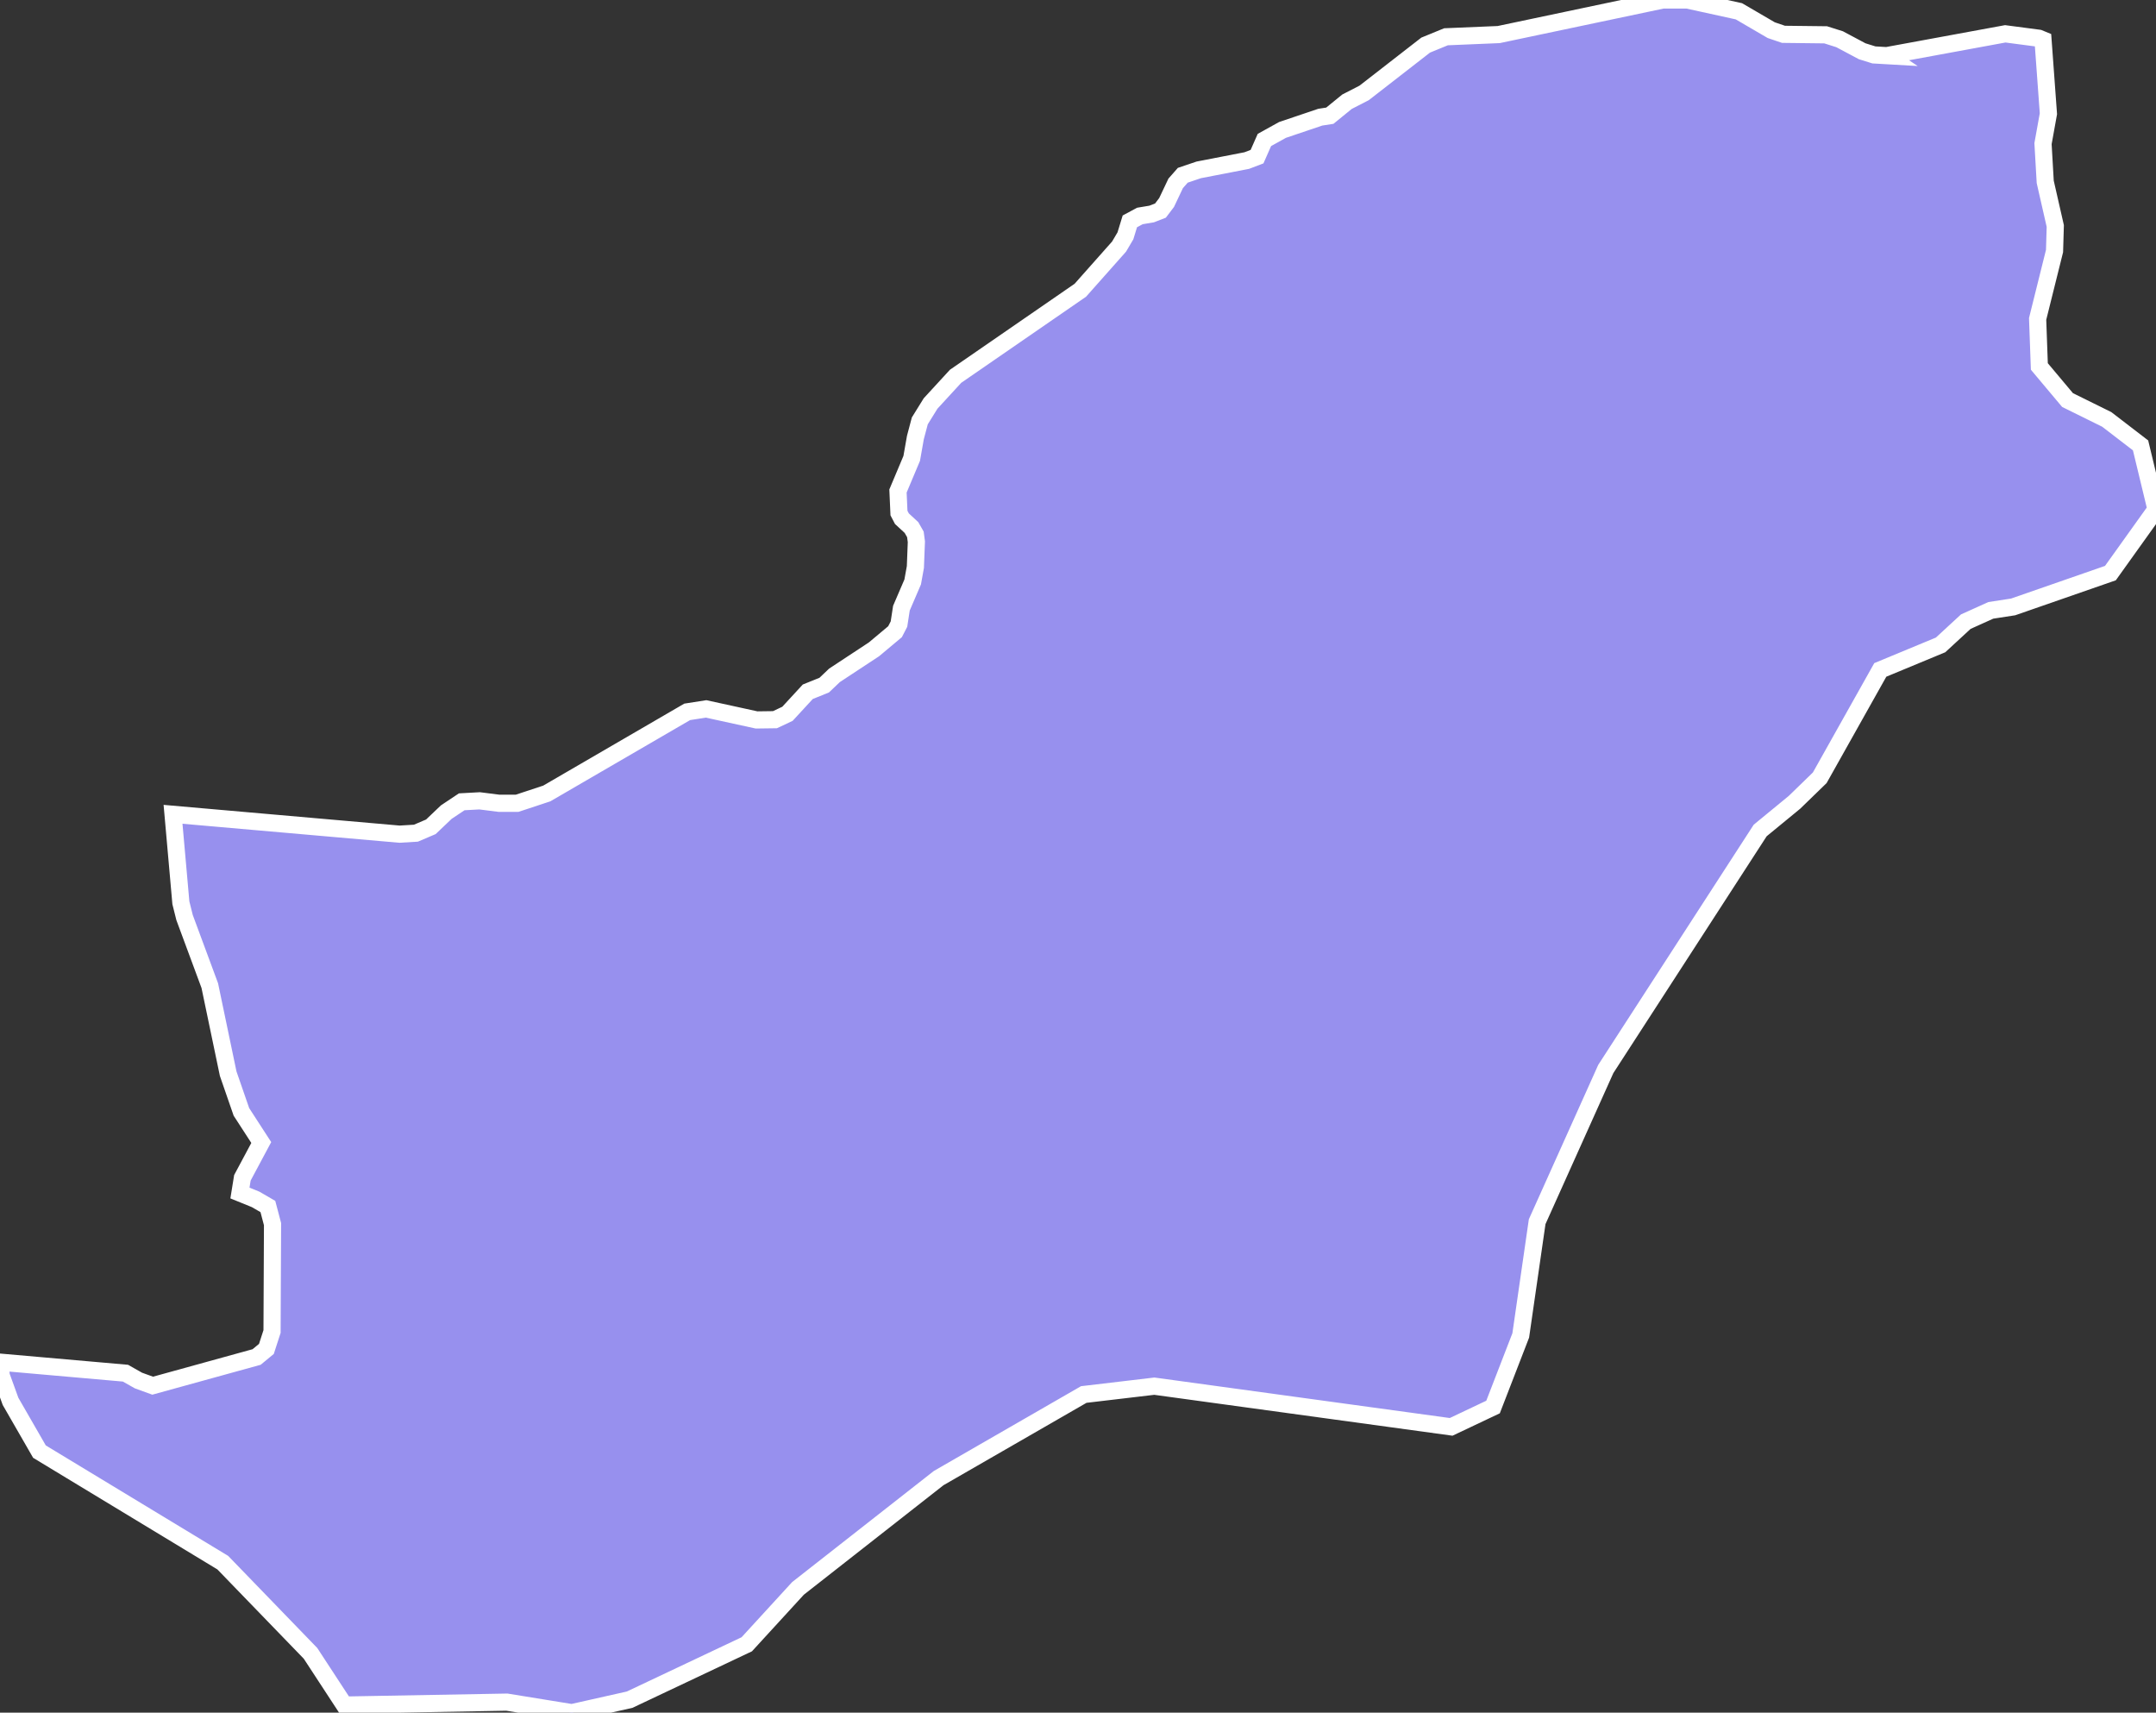 <svg xmlns="http://www.w3.org/2000/svg" viewBox="328.44 72.254 87.97 69.87" width="87.97" height="69.87">
            <rect x="328.44" y="72.254" width="87.97" height="69.87" fill="#333333" stroke="none"/>
            <path 
                d="m 405.42,74.524 0,0 4.84,-0.89 1.37,0.18 0.17,0.07 0.22,3.01 -0.22,1.22 0.09,1.56 0.41,1.8 -0.03,1.02 -0.69,2.77 0.07,1.94 1.15,1.37 1.6,0.79 1.38,1.06 0.63,2.61 -1.86,2.6 -3.97,1.38 -0.91,0.14 -1.02,0.46 -1.03,0.95 -2.46,1.02 -2.47,4.4 -1.03,1 -1.4,1.15 -6.3,9.73 -2.8,6.23 -0.67,4.64 -1.13,2.92 -1.71,0.81 -12.11,-1.66 -2.88,0.34 -5.92,3.41 -5.74,4.5 -2.09,2.28 -4.78,2.26 -2.36,0.53 -2.65,-0.43 -6.63,0.12 -1.38,-2.11 -3.58,-3.7 -7.48,-4.53 -1.18,-2.05 -0.38,-1.05 -0.05,-0.55 0,0 5.12,0.45 0.53,0.3 0.58,0.21 4.24,-1.17 0.4,-0.33 0.23,-0.71 0.02,-4.38 -0.19,-0.72 -0.5,-0.29 -0.64,-0.26 0.1,-0.62 0.77,-1.44 -0.81,-1.25 -0.54,-1.56 -0.75,-3.59 -1.03,-2.78 -0.15,-0.6 -0.32,-3.61 9.24,0.81 0.67,-0.04 0.61,-0.26 0.63,-0.6 0.63,-0.42 0.73,-0.04 0.79,0.1 0.74,0 1.21,-0.4 5.73,-3.33 0.77,-0.12 2.06,0.45 0.75,-0.01 0.51,-0.24 0.83,-0.9 0.67,-0.27 0.42,-0.4 1.61,-1.06 0.86,-0.72 0.16,-0.31 0.1,-0.65 0.46,-1.07 0.11,-0.61 0.04,-1.03 -0.04,-0.3 -0.16,-0.28 -0.39,-0.36 -0.12,-0.23 -0.04,-0.9 0.56,-1.33 0.15,-0.85 0.18,-0.68 0.44,-0.71 1.02,-1.11 5.09,-3.51 1.58,-1.78 0.26,-0.44 0.18,-0.59 0.41,-0.22 0.48,-0.08 0.36,-0.14 0.25,-0.33 0.37,-0.78 0.29,-0.33 0.65,-0.22 1.96,-0.38 0.42,-0.16 0.3,-0.68 0.74,-0.41 1.54,-0.52 0.39,-0.06 0.7,-0.57 0.7,-0.36 2.51,-1.95 0.83,-0.34 2.15,-0.09 6.69,-1.41 1.01,0 2.1,0.46 1.32,0.77 0.5,0.17 1.72,0.02 0.57,0.18 0.92,0.49 0.48,0.15 0.52,0.03 z" 
                fill="rgb(151, 144, 238)" 
                stroke="white" 
                stroke-width=".7px"
                title="Golestan" 
                id="IR-27" 
            />
        </svg>